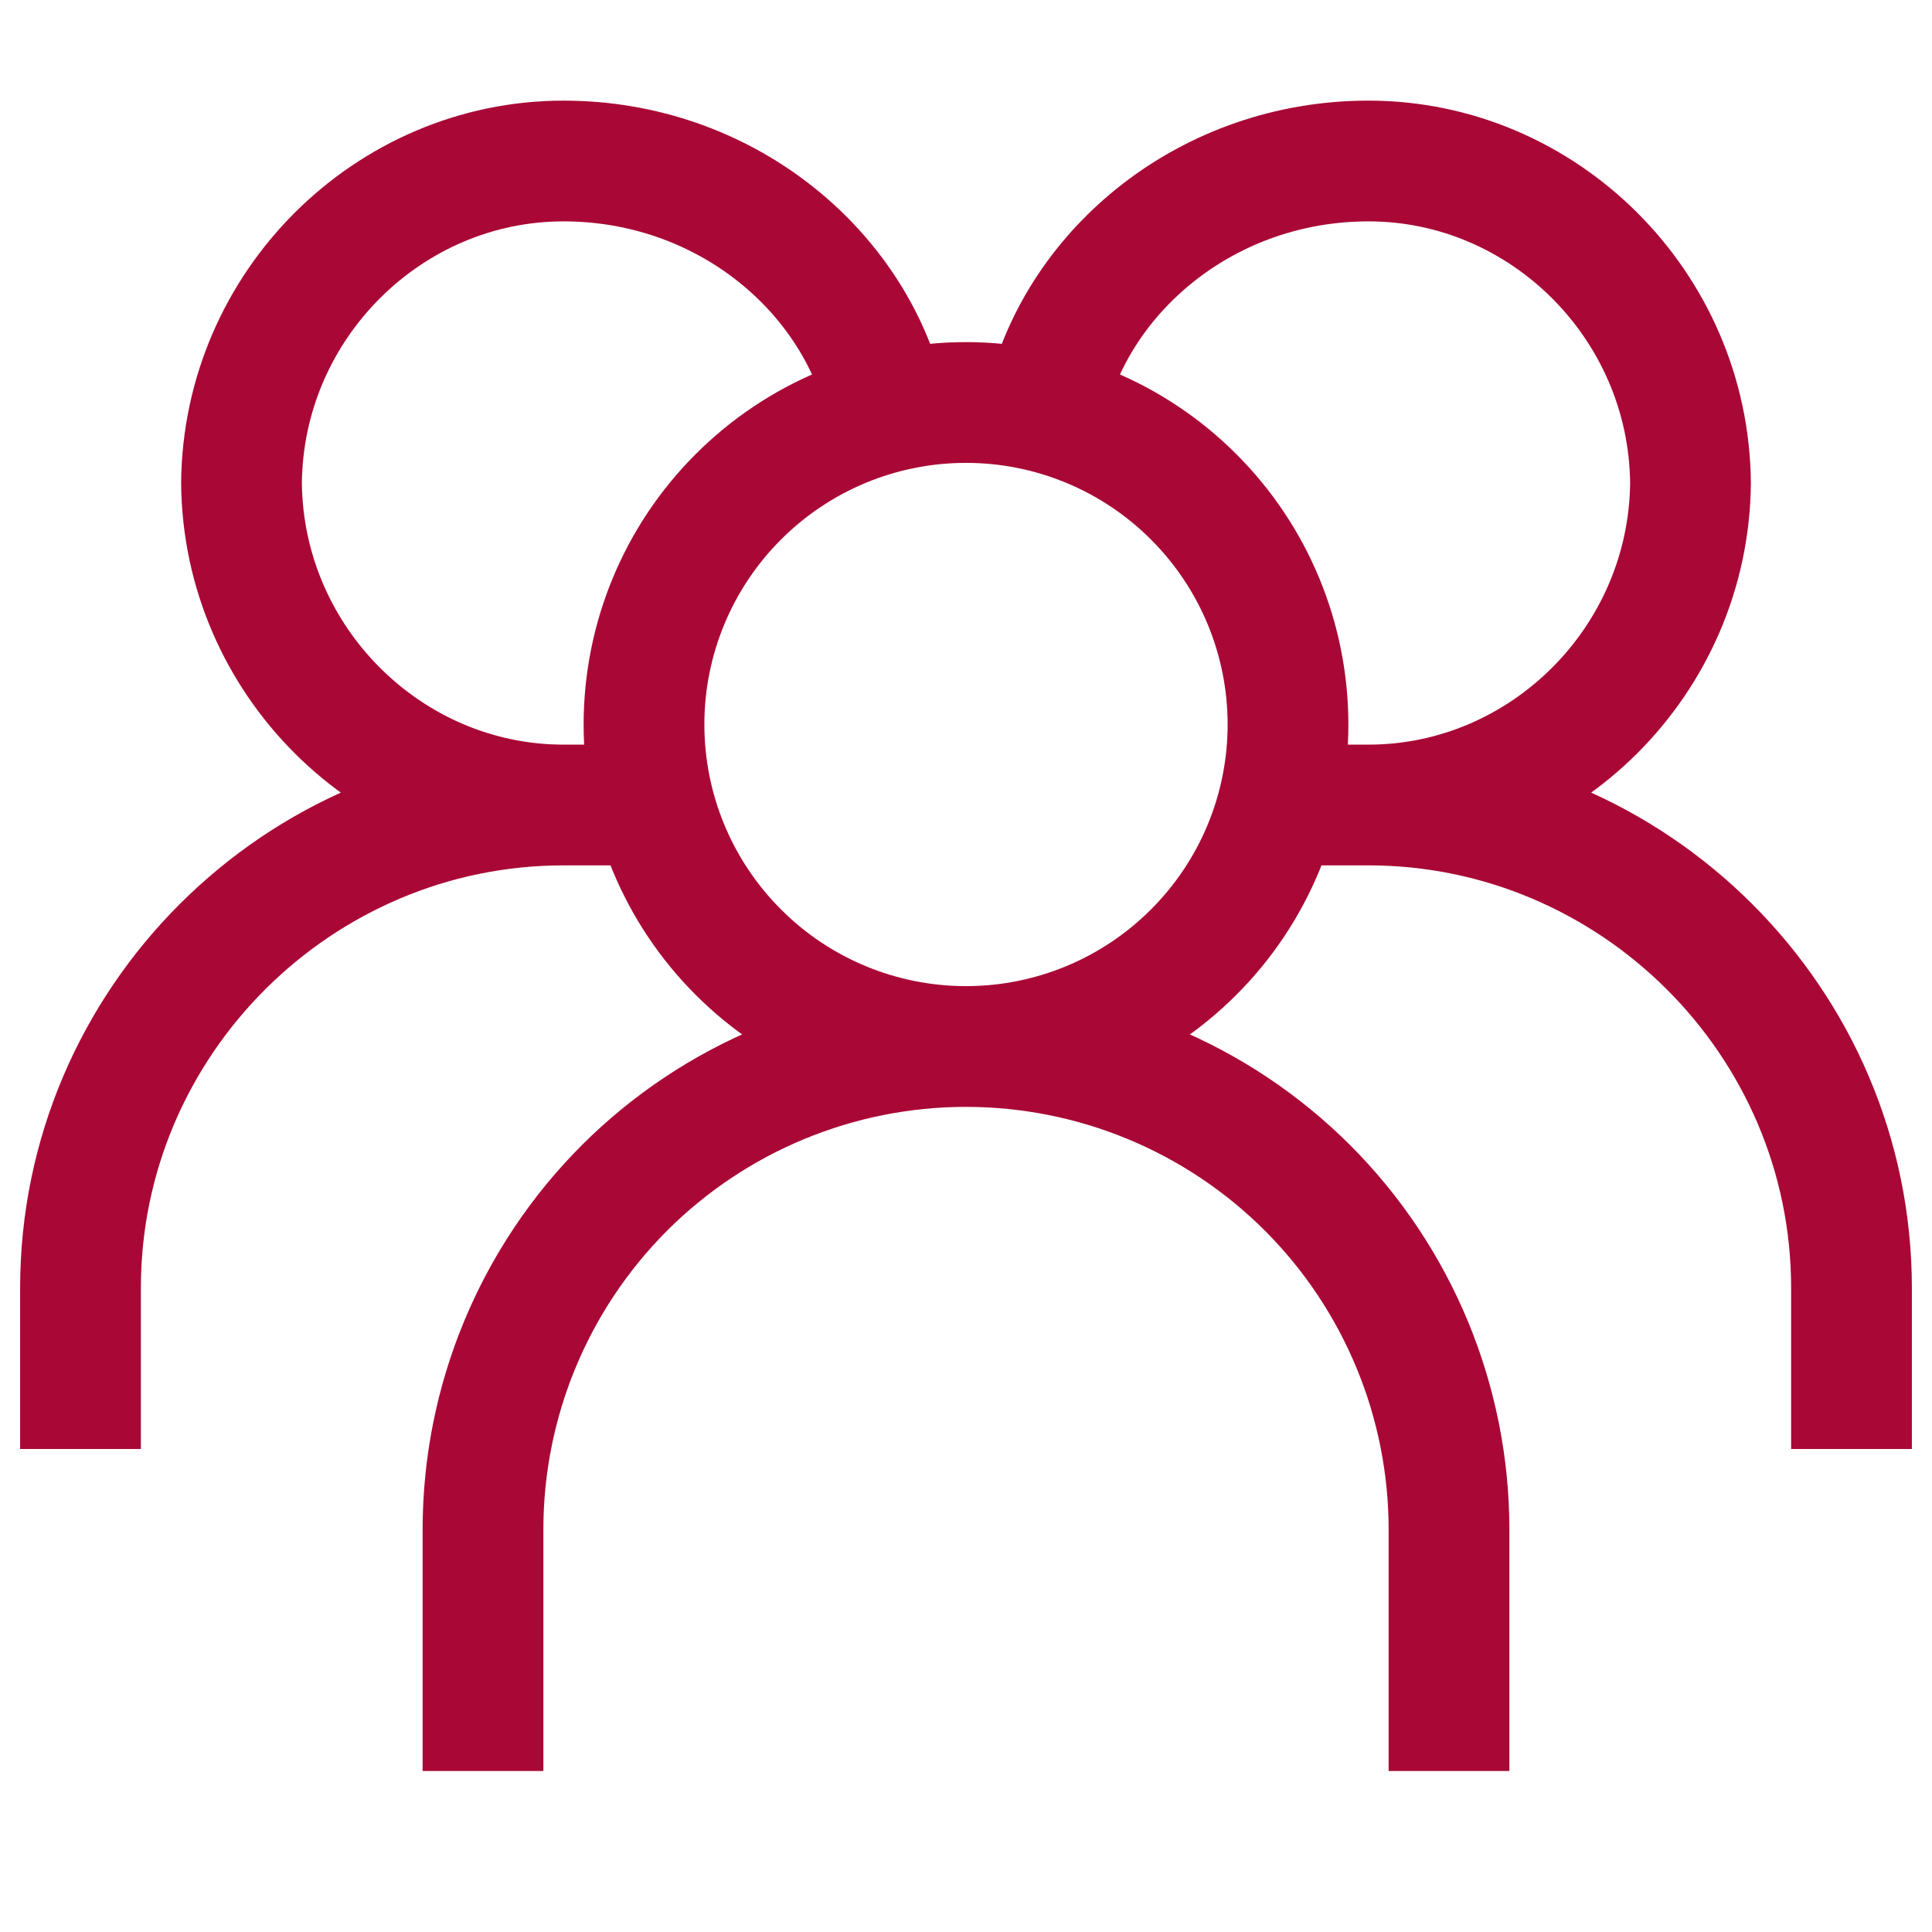 <svg width="24" height="24" viewBox="0 0 24 24" fill="none" xmlns="http://www.w3.org/2000/svg">
<g id="grommet-icons:group">
<path id="Vector" d="M12 13C13.061 13 14.078 12.579 14.828 11.828C15.579 11.078 16 10.061 16 9C16 7.939 15.579 6.922 14.828 6.172C14.078 5.421 13.061 5 12 5C10.939 5 9.922 5.421 9.172 6.172C8.421 6.922 8 7.939 8 9C8 10.061 8.421 11.078 9.172 11.828C9.922 12.579 10.939 13 12 13ZM12 13C10.409 13 8.883 13.632 7.757 14.757C6.632 15.883 6 17.409 6 19V22M12 13C13.591 13 15.117 13.632 16.243 14.757C17.368 15.883 18 17.409 18 19V22M13 5C13.404 3.336 15.015 2 17 2C19.172 2 20.98 3.79 21 6C20.98 8.21 19.172 10 17 10M17 10H16M17 10C20.288 10 23 12.686 23 16V18M11 5C10.596 3.336 8.985 2 7 2C4.828 2 3.02 3.79 3 6C3.02 8.21 4.828 10 7 10M7 10H8M7 10C3.712 10 1 12.686 1 16V18" stroke="#A90836" stroke-width="1.5"/>
</g>
</svg>
